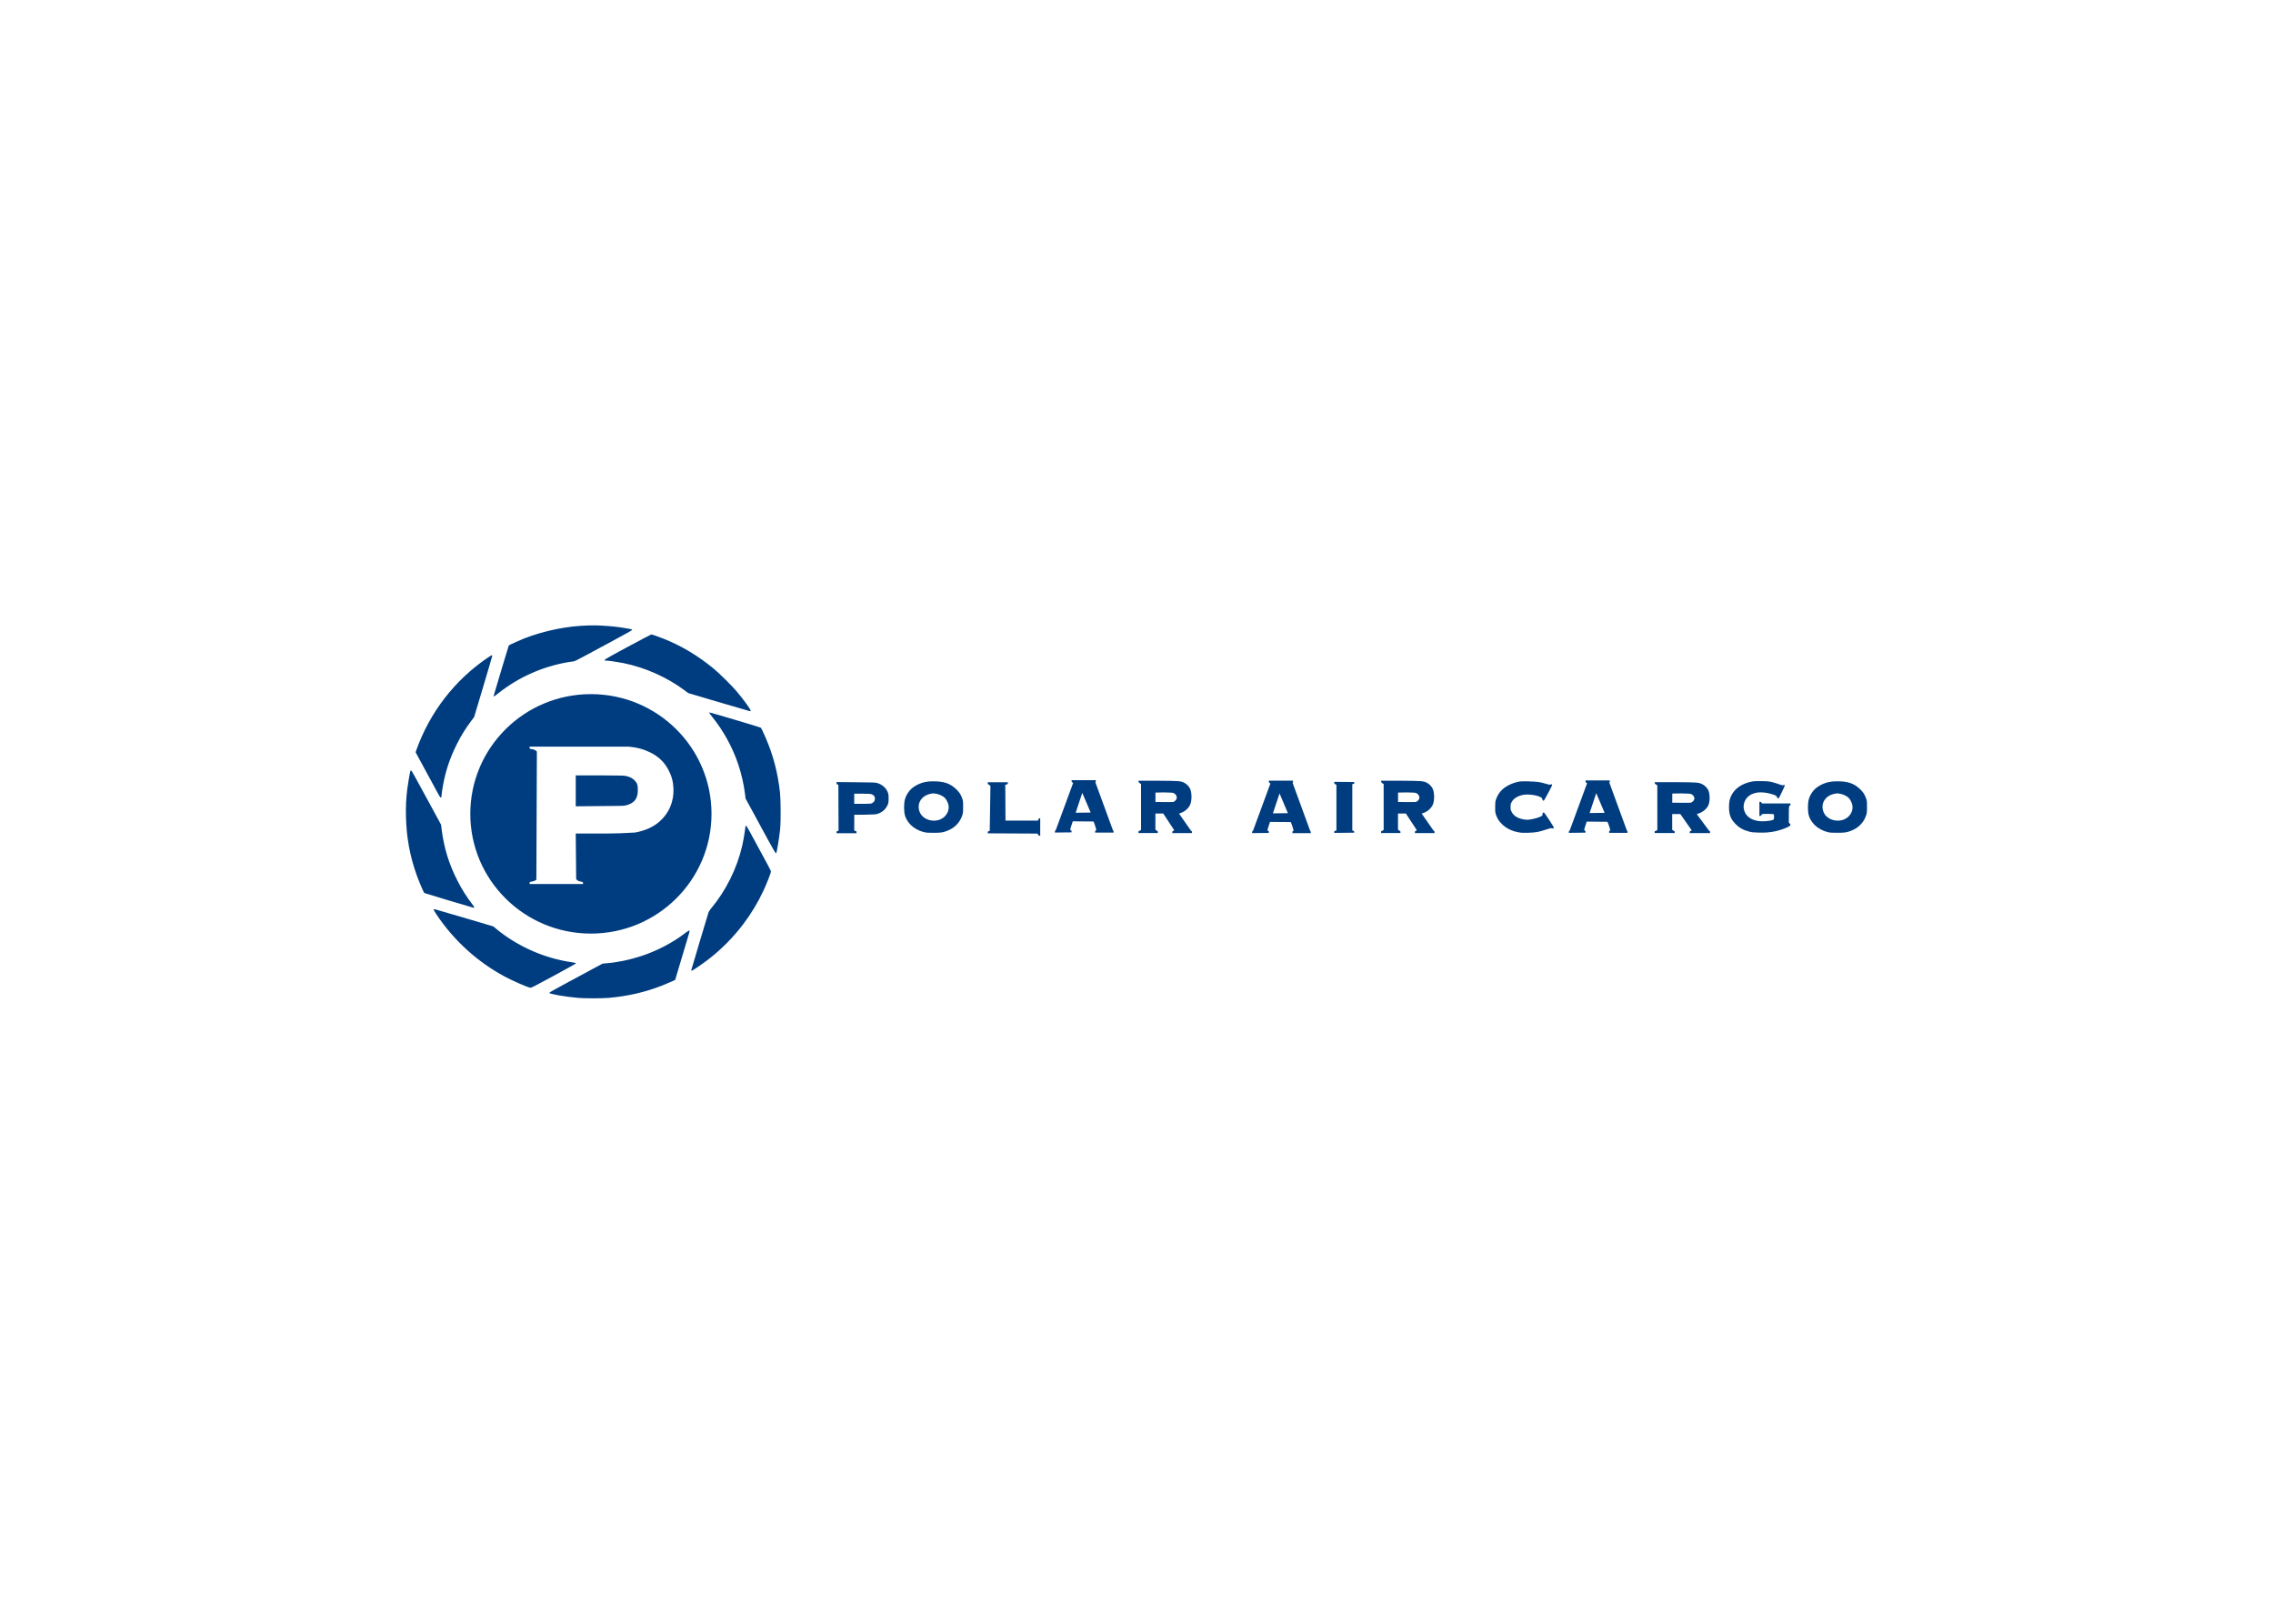 <svg clip-rule="evenodd" fill-rule="evenodd" stroke-linejoin="round" stroke-miterlimit="1.414" viewBox="0 0 560 400" xmlns="http://www.w3.org/2000/svg"><path d="m14.118.453c-.499-.025-1.003-.023-1.495.013-1.434.09-3.066.491-4.324 1.068-.408.185-.523.241-.535.259-.007.013-.176.568-.377 1.24-.716 2.392-.665 2.202-.624 2.202.014 0 .154-.105.316-.234 1.352-1.072 2.991-1.797 4.7-2.085.19-.031.366-.056.391-.056.028 0 .282-.124.566-.278.283-.153 1.158-.623 1.943-1.046.98-.527 1.424-.778 1.419-.8-.009-.037-.046-.046-.511-.123-.476-.078-.97-.13-1.469-.155zm3.27.594c-.021 0-.741.379-1.599.84-1.593.859-1.696.922-1.483.922.155 0 .81.095 1.19.171 1.476.297 2.954.956 4.153 1.853l.226.171 2.029.6c1.114.33 2.065.607 2.106.614.069.013.078.013.078-.035 0-.085-.497-.767-.943-1.296-.311-.369-1.192-1.24-1.562-1.542-1.073-.88-2.168-1.532-3.365-2.009-.322-.129-.785-.289-.83-.289zm-10.748 1.408c-.027-.014-.102.028-.287.154-2.247 1.524-3.927 3.7-4.84 6.276l-.038.112.681 1.255c.375.69.732 1.35.796 1.467s.136.244.158.277c.062.089.109.081.109-.012 0-.039.021-.215.046-.39.165-1.112.471-2.093.972-3.097.304-.611.591-1.077 1.003-1.627l.186-.244.613-2.051c.337-1.126.612-2.066.612-2.089 0-.016-.003-.026-.011-.031zm6.669 2.62c-4.496 0-8.141 3.617-8.141 8.08s3.645 8.082 8.141 8.082c4.495 0 8.14-3.619 8.14-8.082s-3.645-8.08-8.14-8.08zm8.024 1.241c-.021 0-.037.013-.037.022 0 .013.096.142.213.289.758.938 1.363 2.05 1.752 3.21.206.617.371 1.338.449 1.978l.037.309.511.934c.279.514.729 1.34.997 1.837.442.81.525.947.56.913.043-.04.214-1.099.269-1.646.048-.482.038-1.975-.012-2.443-.153-1.359-.455-2.511-.972-3.708-.197-.456-.287-.636-.333-.674-.034-.029-3.37-1.021-3.434-1.021zm-12.154 2.305h6.677c.561.047.982.16 1.437.38.574.278.97.656 1.252 1.192.211.402.317.789.335 1.245.039.882-.292 1.666-.937 2.234-.42.371-.945.607-1.643.744-1.518.096-2.082.059-4.015.067l.029 3.072c.043.083.162.153.298.169.135.017.176.049.164.128l.006.039h-3.589c-.018-.014-.03-.053-.025-.085.007-.051.02-.059.12-.073.154-.022.298-.081.339-.137l.034-8.641-.067-.063c-.064-.058-.224-.112-.335-.112-.023 0-.052-.012-.068-.025-.029-.029-.036-.113-.012-.138zm-8.024 1.605c-.012-.001-.022.013-.029.028-.034.1-.161.82-.207 1.182-.082.654-.111 1.207-.095 1.89.035 1.432.259 2.659.73 3.979.133.373.462 1.152.505 1.19.023.02 3.085.939 3.318.995.096.023.08-.029-.083-.242-.391-.511-.685-.981-.987-1.569-.581-1.128-.919-2.228-1.077-3.501l-.036-.291-.8-1.473c-.441-.812-.891-1.635-.999-1.831-.134-.248-.202-.353-.24-.356zm11.13.327v2.093l1.612-.014c1.465-.013 1.623-.013 1.768-.046.579-.15.811-.448.811-1.036.002-.335-.039-.458-.2-.633-.149-.157-.283-.236-.534-.301-.185-.048-.225-.049-1.823-.057h-1.634zm33.471.328v.063c0 .049.015.076.052.095l.053.024-1.175 3.192c-.044.025-.06.054-.06.1v.063l1.12-.012.006-.066c.005-.041-.001-.063-.023-.063-.085 0-.082-.057.014-.34l.091-.277 1.399.012c.042.058.203.559.188.583-.007.013-.027.025-.045.025-.019 0-.031.025-.031.069v.071h1.241v-.067c0-.047-.012-.076-.04-.085l-1.189-3.247s.033-.024.033-.07v-.069h-1.634zm34.691.018v.065c0 .05.016.076.053.095l.052.025-1.175 3.19c-.044.025-.06.056-.06.102v.063l1.121-.014.005-.065c.005-.042-.001-.063-.023-.063-.085 0-.082-.058.014-.34l.091-.278 1.399.014c.042.058.205.559.19.582-.007.014-.029.024-.046.024-.02 0-.031.027-.031.071v.069h1.24v-.067c0-.046-.012-.074-.04-.084l-1.189-3.249s.033-.024.033-.071v-.069zm-30.172.02-.006.055c-.006.053.131.154.172.166l.002 3.098-.048.035c-.026.021-.066.038-.087.038-.029 0-.039.018-.039.069v.069h1.305v-.065c0-.055-.013-.071-.076-.097-.048-.017-.08-.049-.087-.078v-1.076h.53s.743 1.134.746 1.136l-.066.028c-.052.022-.068.04-.068.091v.065h1.32l.004-.069c.005-.047-.011-.067-.065-.094l-.802-1.149s.043-.023.095-.039c.311-.098.588-.358.679-.633.092-.282.082-.745-.023-.99-.065-.156-.229-.329-.381-.409-.259-.135-.305-.137-1.768-.149h-1.337zm16.375 0-.006.055c-.005.053.131.154.173.166l.002 3.098-.049.035c-.026.021-.065.038-.087.038-.028 0-.039.018-.039.069v.069h1.307v-.065c0-.055-.014-.072-.077-.097-.048-.017-.081-.049-.087-.078v-1.076h.53s.742 1.132.745 1.134l-.065.031c-.053.021-.068.04-.068.09v.066h1.32l.004-.069c.004-.047-.012-.067-.066-.095l-.801-1.15s.042-.019.095-.036c.311-.098.59-.358.681-.633.091-.282.079-.747-.025-.991-.065-.156-.227-.33-.38-.409-.259-.136-.305-.138-1.767-.15h-1.34zm-7.579 0v.066c0 .049.015.073.052.091l.053.026-1.175 3.19c-.044.025-.062.055-.062.102v.063l1.121-.013.007-.067c.005-.041-.003-.062-.025-.062-.085 0-.082-.057.014-.339l.091-.277 1.401.012c.041.058.203.559.188.583-.007.013-.029.025-.047.025-.019 0-.029.025-.029.069v.07h1.239v-.069c0-.046-.012-.073-.04-.083l-1.189-3.251s.033-.024.033-.071v-.069h-1.632zm33.257.028c-.33 0-.52.001-.633.024-.688.131-1.186.47-1.425.975-.102.218-.141.424-.141.748 0 .503.105.792.402 1.105.28.295.54.444.951.553.183.05.279.06.646.069.454.014.741-.012 1.104-.084.275-.057.66-.187.867-.291.194-.097.223-.152.126-.242l-.058-.053v-.535c0-.535.01-.624.077-.624.023 0 .035-.024.035-.069v-.067h-.958-.96l-.035-.056c-.023-.034-.06-.057-.091-.057h-.054v.952h.056c.04 0 .064-.016.077-.055.012-.029.038-.058.058-.067.021-.013.199-.014.395-.014.278 0 .361.013.382.032.015.02.025.091.021.186-.007.139-.012.158-.064.183-.099.048-.466.099-.714.099-.551 0-.989-.209-1.17-.567-.097-.197-.128-.365-.098-.551.076-.505.517-.833 1.117-.836.248 0 .497.036.747.109.273.079.363.127.385.218.014.05.034.075.068.081.045.012.073-.041.252-.414.112-.231.203-.437.203-.458 0-.031-.015-.035-.099-.024-.077.013-.137-.001-.277-.055-.099-.039-.298-.1-.447-.138-.253-.063-.305-.07-.745-.077zm-55.901.012c-.248 0-.398.017-.552.048-.476.102-.895.35-1.119.665-.234.333-.309.585-.309 1.043 0 .466.073.709.309 1.026.224.297.604.539 1.015.643.18.046.256.053.677.052.51 0 .634-.022.959-.156.462-.185.813-.552.96-1.001.063-.192.066-.221.066-.598 0-.385-.002-.402-.07-.588-.088-.251-.194-.407-.41-.613-.395-.376-.824-.522-1.526-.518zm40.185 0c-.361 0-.555.001-.67.024-.338.066-.661.197-.923.378-.293.204-.494.47-.614.812-.054.159-.057.2-.06.533 0 .34.006.374.064.539.081.233.189.402.385.594.296.295.677.483 1.148.567.181.031.3.039.643.027.494-.014.706-.054 1.2-.218.244-.082.339-.104.368-.088.025.012.067.018.099.014.043-.013.055-.025.048-.063-.018-.086-.629-1.013-.669-1.013-.068 0-.099.038-.09.114.007.066-.004.082-.069.128-.106.073-.443.177-.72.222-.194.034-.26.034-.411.014-.449-.065-.749-.243-.884-.519-.066-.131-.074-.172-.074-.332 0-.152.01-.203.064-.309.11-.231.341-.393.691-.488.311-.086.888-.035 1.22.108.13.057.157.087.178.187.011.048.028.074.06.078.034 0 .064-.03.131-.159.05-.091.173-.321.277-.512.102-.188.188-.364.188-.389 0-.05-.064-.061-.132-.025-.025.014-.107 0-.251-.046-.431-.131-.646-.16-1.197-.169v-.012zm20.825 0c-.249 0-.401.017-.554.048-.476.102-.896.35-1.119.665-.235.333-.308.585-.308 1.043 0 .466.071.709.308 1.026.223.297.606.539 1.016.643.181.046.254.052.676.049.51 0 .635-.021.96-.155.463-.186.814-.553.96-1.001.064-.193.066-.222.066-.598 0-.385-.002-.402-.07-.588-.088-.252-.193-.408-.41-.614-.395-.376-.824-.522-1.525-.517zm-33.954.032v.072c0 .05.019.071.076.098l.071.034v3.078l-.071.024c-.061.016-.076.03-.076.084l.004.061 1.34-.014.005-.059c.007-.051-.079-.083-.131-.096v-3.117c.024-.013.064-.022.091-.022.038 0 .047-.012.04-.063l-.005-.063-1.344-.012zm-33.595.025v.069c0 .048.01.071.033.071.02 0 .061.025.091.056l.011 3.069c-.024.025-.066.045-.091.045-.036 0-.044.018-.044.069v.067h1.347l.002-.07c.007-.051-.005-.062-.062-.075-.036-.012-.079-.027-.093-.042l.004-1.061h.697c.571-.012.736-.02.842-.051.312-.088.553-.283.684-.553.081-.165.085-.183.094-.436.005-.2-.001-.298-.031-.398-.094-.333-.372-.593-.749-.704-.115-.034-.293-.039-1.432-.048l-1.303-.014zm55.229 0-.006.052c-.006.051.135.15.178.161l.002 3.013-.05.034c-.027.02-.067.038-.089.038-.03 0-.041.016-.041.067v.069h1.353v-.066c0-.051-.014-.066-.079-.091-.05-.017-.084-.048-.091-.077v-1.047h.55s.769 1.102.772 1.104l-.068.029c-.054.02-.069.037-.069.087v.065h1.368l.004-.069c.005-.046-.011-.063-.068-.091l-.83-1.119s.042-.019.097-.035c.322-.096.611-.348.706-.616.095-.274.083-.726-.025-.963-.068-.152-.237-.323-.395-.4-.268-.131-.315-.132-1.831-.143h-1.388zm-45.023.013v.066c0 .046.012.07.035.07.02 0 .059.025.089.056l.058.053-.047 3.015c-.025.026-.064.046-.089.046-.036 0-.046.017-.046.069v.067l3.355.017c.013.013.036.047.05.081.018.043.038.062.081.062h.056v-1.179h-.054c-.04 0-.089.115-.101.16h-2.189l-.014-2.42.088-.02c.072-.017.083-.027.083-.084v-.066h-1.355zm11.903.68h.002c.526.013.573.014.668.059.129.063.206.206.182.337-.015.095-.124.21-.228.249-.112.016-1.206 0-1.206 0v-.633l.583-.013zm16.378 0c.528.013.572.014.668.059.128.063.206.206.182.337-.015.095-.124.21-.229.249-.111.016-1.206 0-1.206 0v-.633l.585-.013zm-21.901.028.568 1.331-1.013.013.445-1.337zm34.691.018.568 1.333-1.013.013.445-1.34zm-44.734.021c.063 0 .126.014.221.031.189.041.394.137.522.248.115.1.248.354.275.533.052.326-.111.671-.406.862-.512.333-1.287.14-1.522-.374-.255-.557.058-1.131.689-1.267.095-.021.158-.034.221-.034zm23.358 0 .566 1.334-1.013.012.447-1.339zm27.114 0c.549.013.594.013.693.057.134.061.215.201.19.328-.016.093-.13.203-.238.242-.116.015-1.25 0-1.25 0l.002-.616.603-.012zm10.537 0c.063 0 .124.014.219.031.19.041.394.137.523.248.115.1.25.354.277.533.052.326-.111.671-.407.862-.512.333-1.289.14-1.523-.374-.255-.557.059-1.131.691-1.267.095-.021.158-.034.22-.034zm-66.358.02h.55c.51.013.552 0 .66.053.084.039.124.07.151.13.084.174.021.364-.153.452-.081.039-.042.043-.521.049h-.687zm-7.302 2.158c-.018 0-.038.035-.045.083-.006.048-.018.142-.025.21-.025.224-.126.799-.186 1.052-.357 1.543-1.1 3.04-2.102 4.239-.103.122-.155.21-.19.317-.073.221-1.126 3.757-1.142 3.827-.009.043-.003.063.016.063.061 0 .758-.475 1.19-.812.826-.643 1.644-1.471 2.285-2.319.549-.724.992-1.459 1.362-2.25.248-.525.517-1.22.517-1.326 0-.043-.221-.463-1.061-2-.091-.168-.263-.482-.377-.697-.117-.212-.226-.387-.242-.387zm-21.045 5.629c-.023 0-.041.017-.041.038 0 .02.088.171.196.334 1.167 1.748 2.773 3.209 4.625 4.195.542.292 1.517.713 1.705.74.066.012.279-.1 1.574-.801.824-.445 1.502-.823 1.506-.841.005-.028-.07-.046-.344-.087-1.817-.269-3.638-1.081-5.047-2.252l-.19-.156-1.973-.586c-1.084-.321-1.991-.584-2.011-.584zm17.22 1.455c-.032-.012-.117.038-.283.165-.828.64-1.904 1.203-2.952 1.546-.783.258-1.615.433-2.379.494l-.24.02-.504.27c-.277.149-1.088.587-1.804.971-.911.491-1.298.709-1.293.734.016.079 1.081.263 1.953.34.414.037 1.625.037 2.037 0 1.306-.113 2.468-.381 3.626-.834.219-.088.508-.208.64-.269l.24-.112.364-1.22c.199-.669.42-1.402.486-1.626.069-.224.124-.424.124-.445 0-.017-.005-.029-.015-.034z" fill="#003d80" fill-rule="nonzero" transform="matrix(3.65 0 0 3.65 97.007 152.47)"/></svg>